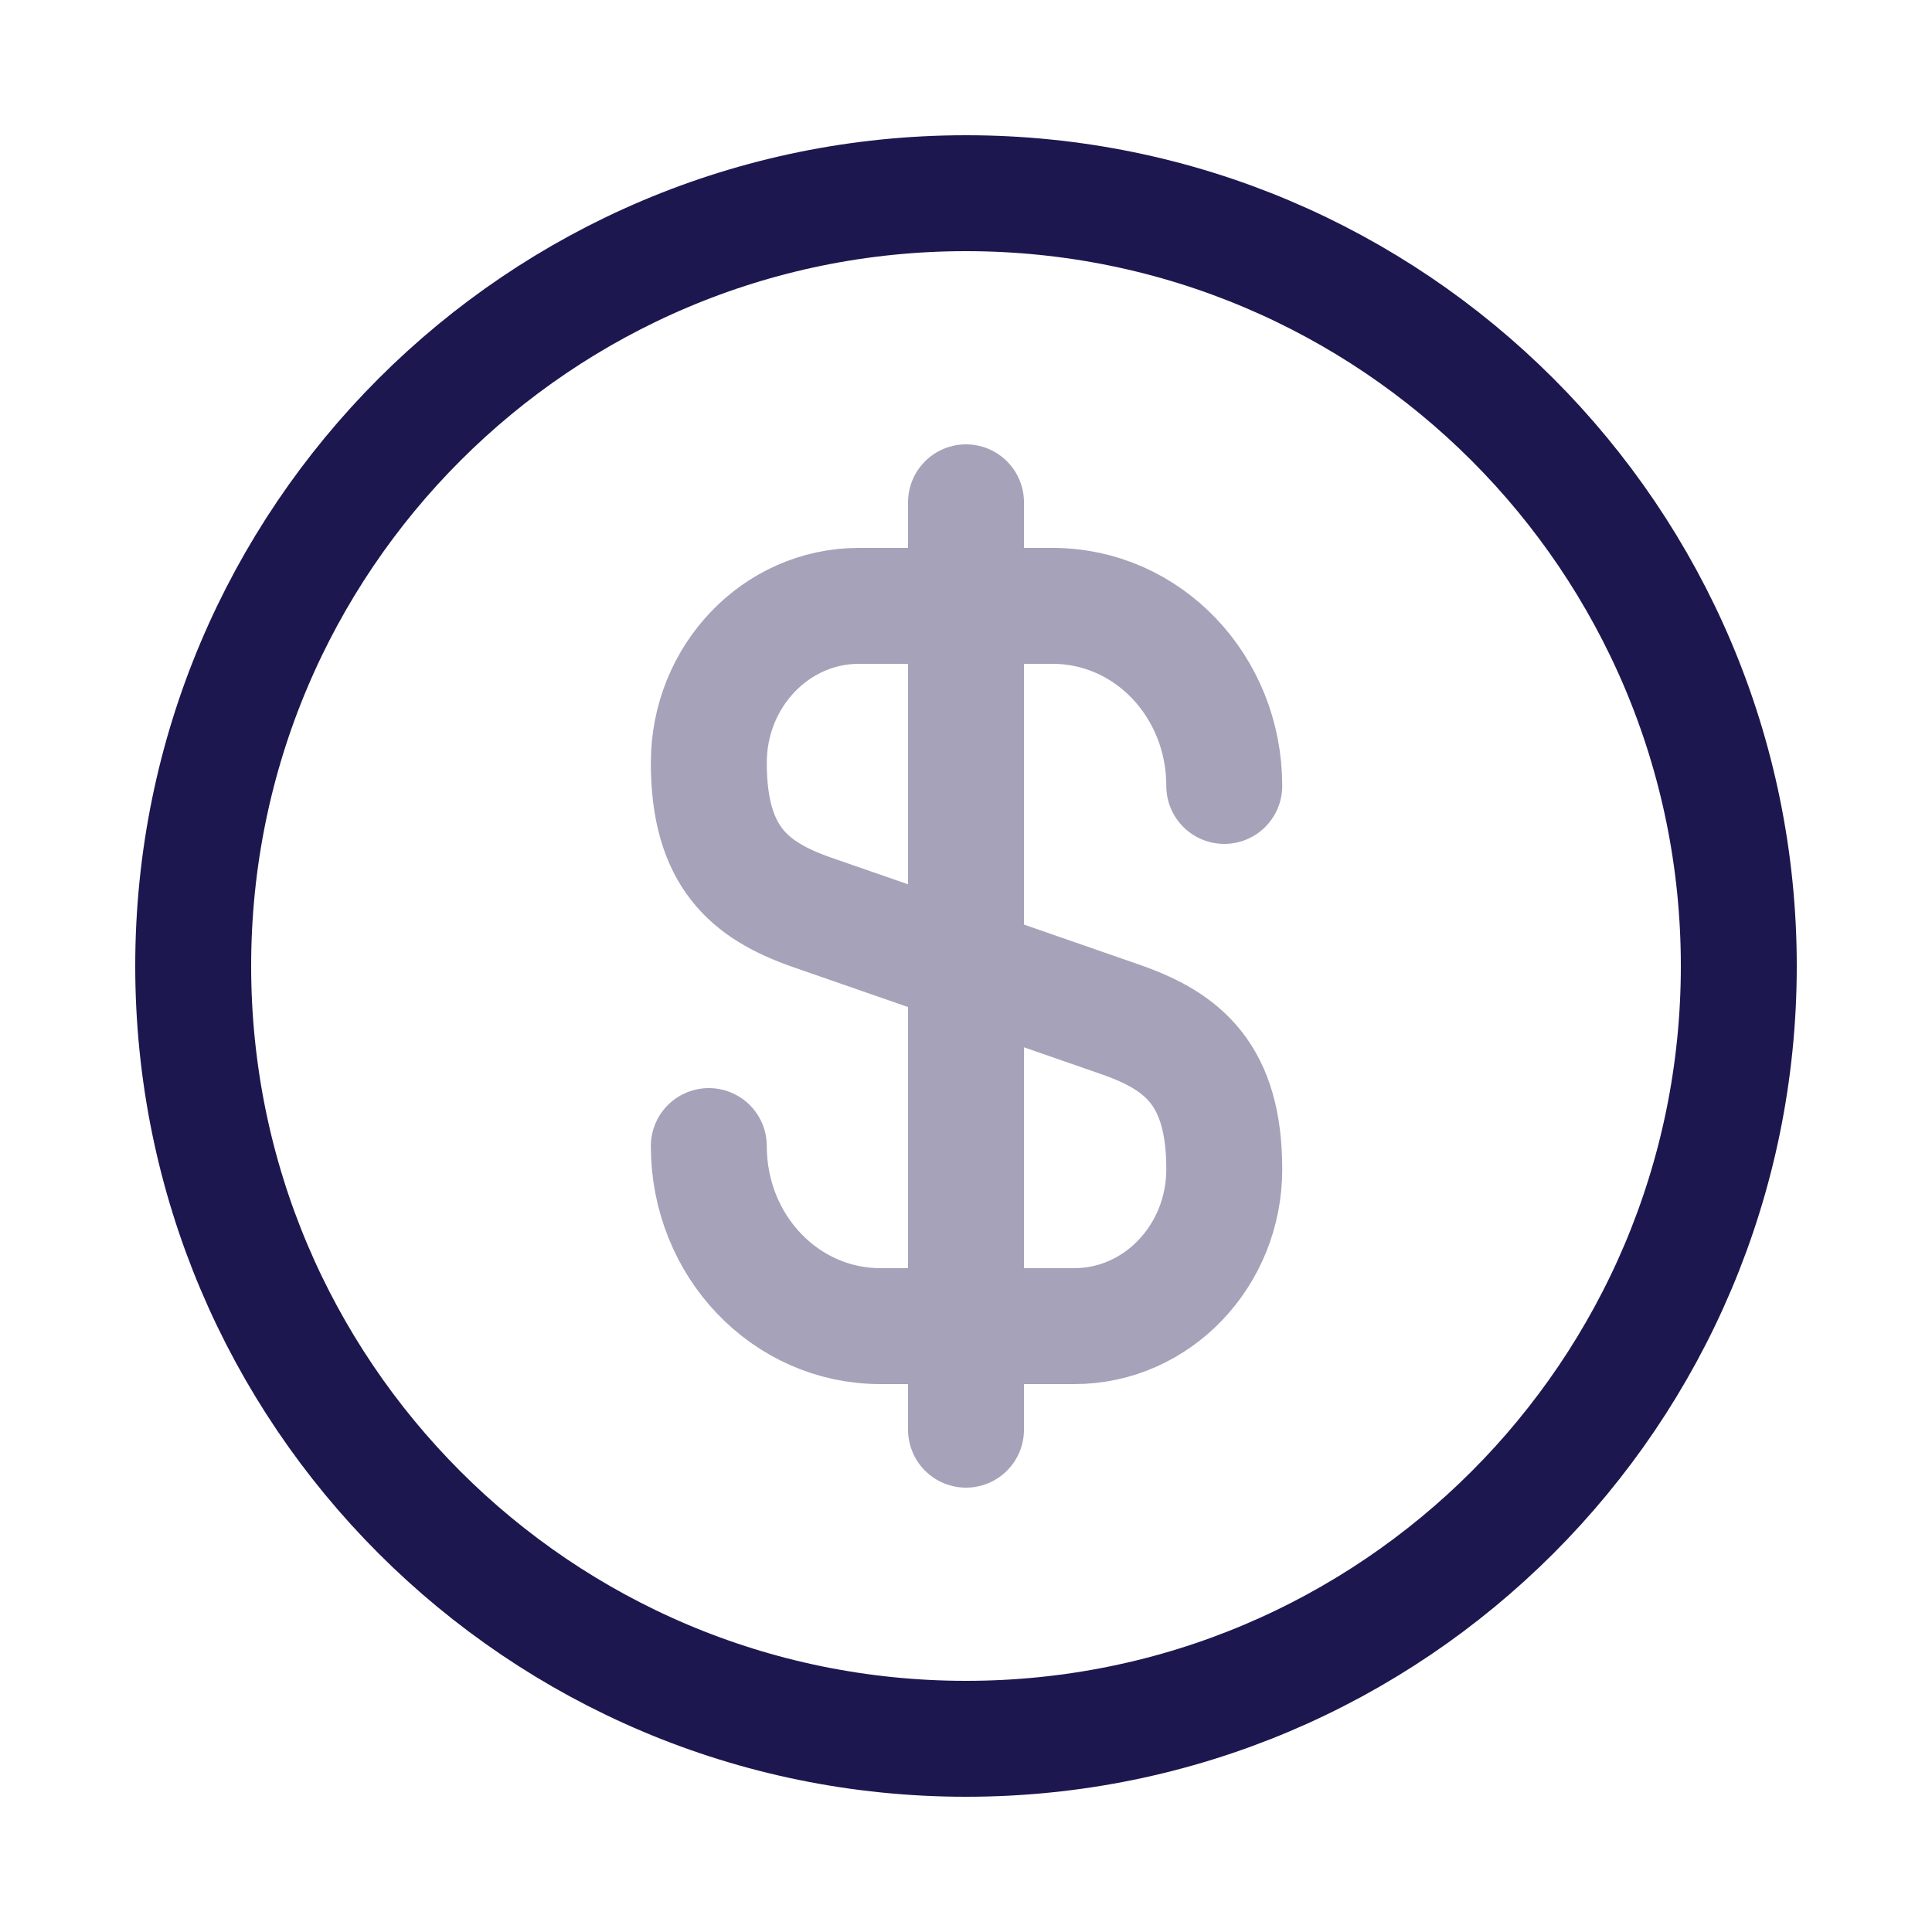 <svg width="25" height="25" viewBox="0 0 25 25" fill="none" xmlns="http://www.w3.org/2000/svg">
<g opacity="0.4">
<path d="M9.172 14.83C9.172 16.12 10.162 17.16 11.392 17.16H13.902C14.972 17.16 15.842 16.25 15.842 15.13C15.842 13.91 15.312 13.48 14.522 13.2L10.492 11.8C9.702 11.52 9.172 11.09 9.172 9.87C9.172 8.75 10.042 7.84 11.112 7.84H13.622C14.852 7.84 15.842 8.88 15.842 10.17" stroke="#1D1750" stroke-width="1.5" stroke-linecap="round" stroke-linejoin="round"/>
<path d="M12.5 6.5V18.5" stroke="#1D1750" stroke-width="1.5" stroke-linecap="round" stroke-linejoin="round"/>
</g>
<path d="M12.5 22.5C18.023 22.5 22.5 18.023 22.5 12.5C22.5 6.977 18.023 2.5 12.5 2.5C6.977 2.5 2.5 6.977 2.5 12.5C2.5 18.023 6.977 22.5 12.5 22.5Z" stroke="#1D1750" stroke-width="1.5" stroke-linecap="round" stroke-linejoin="round"/>
</svg>
